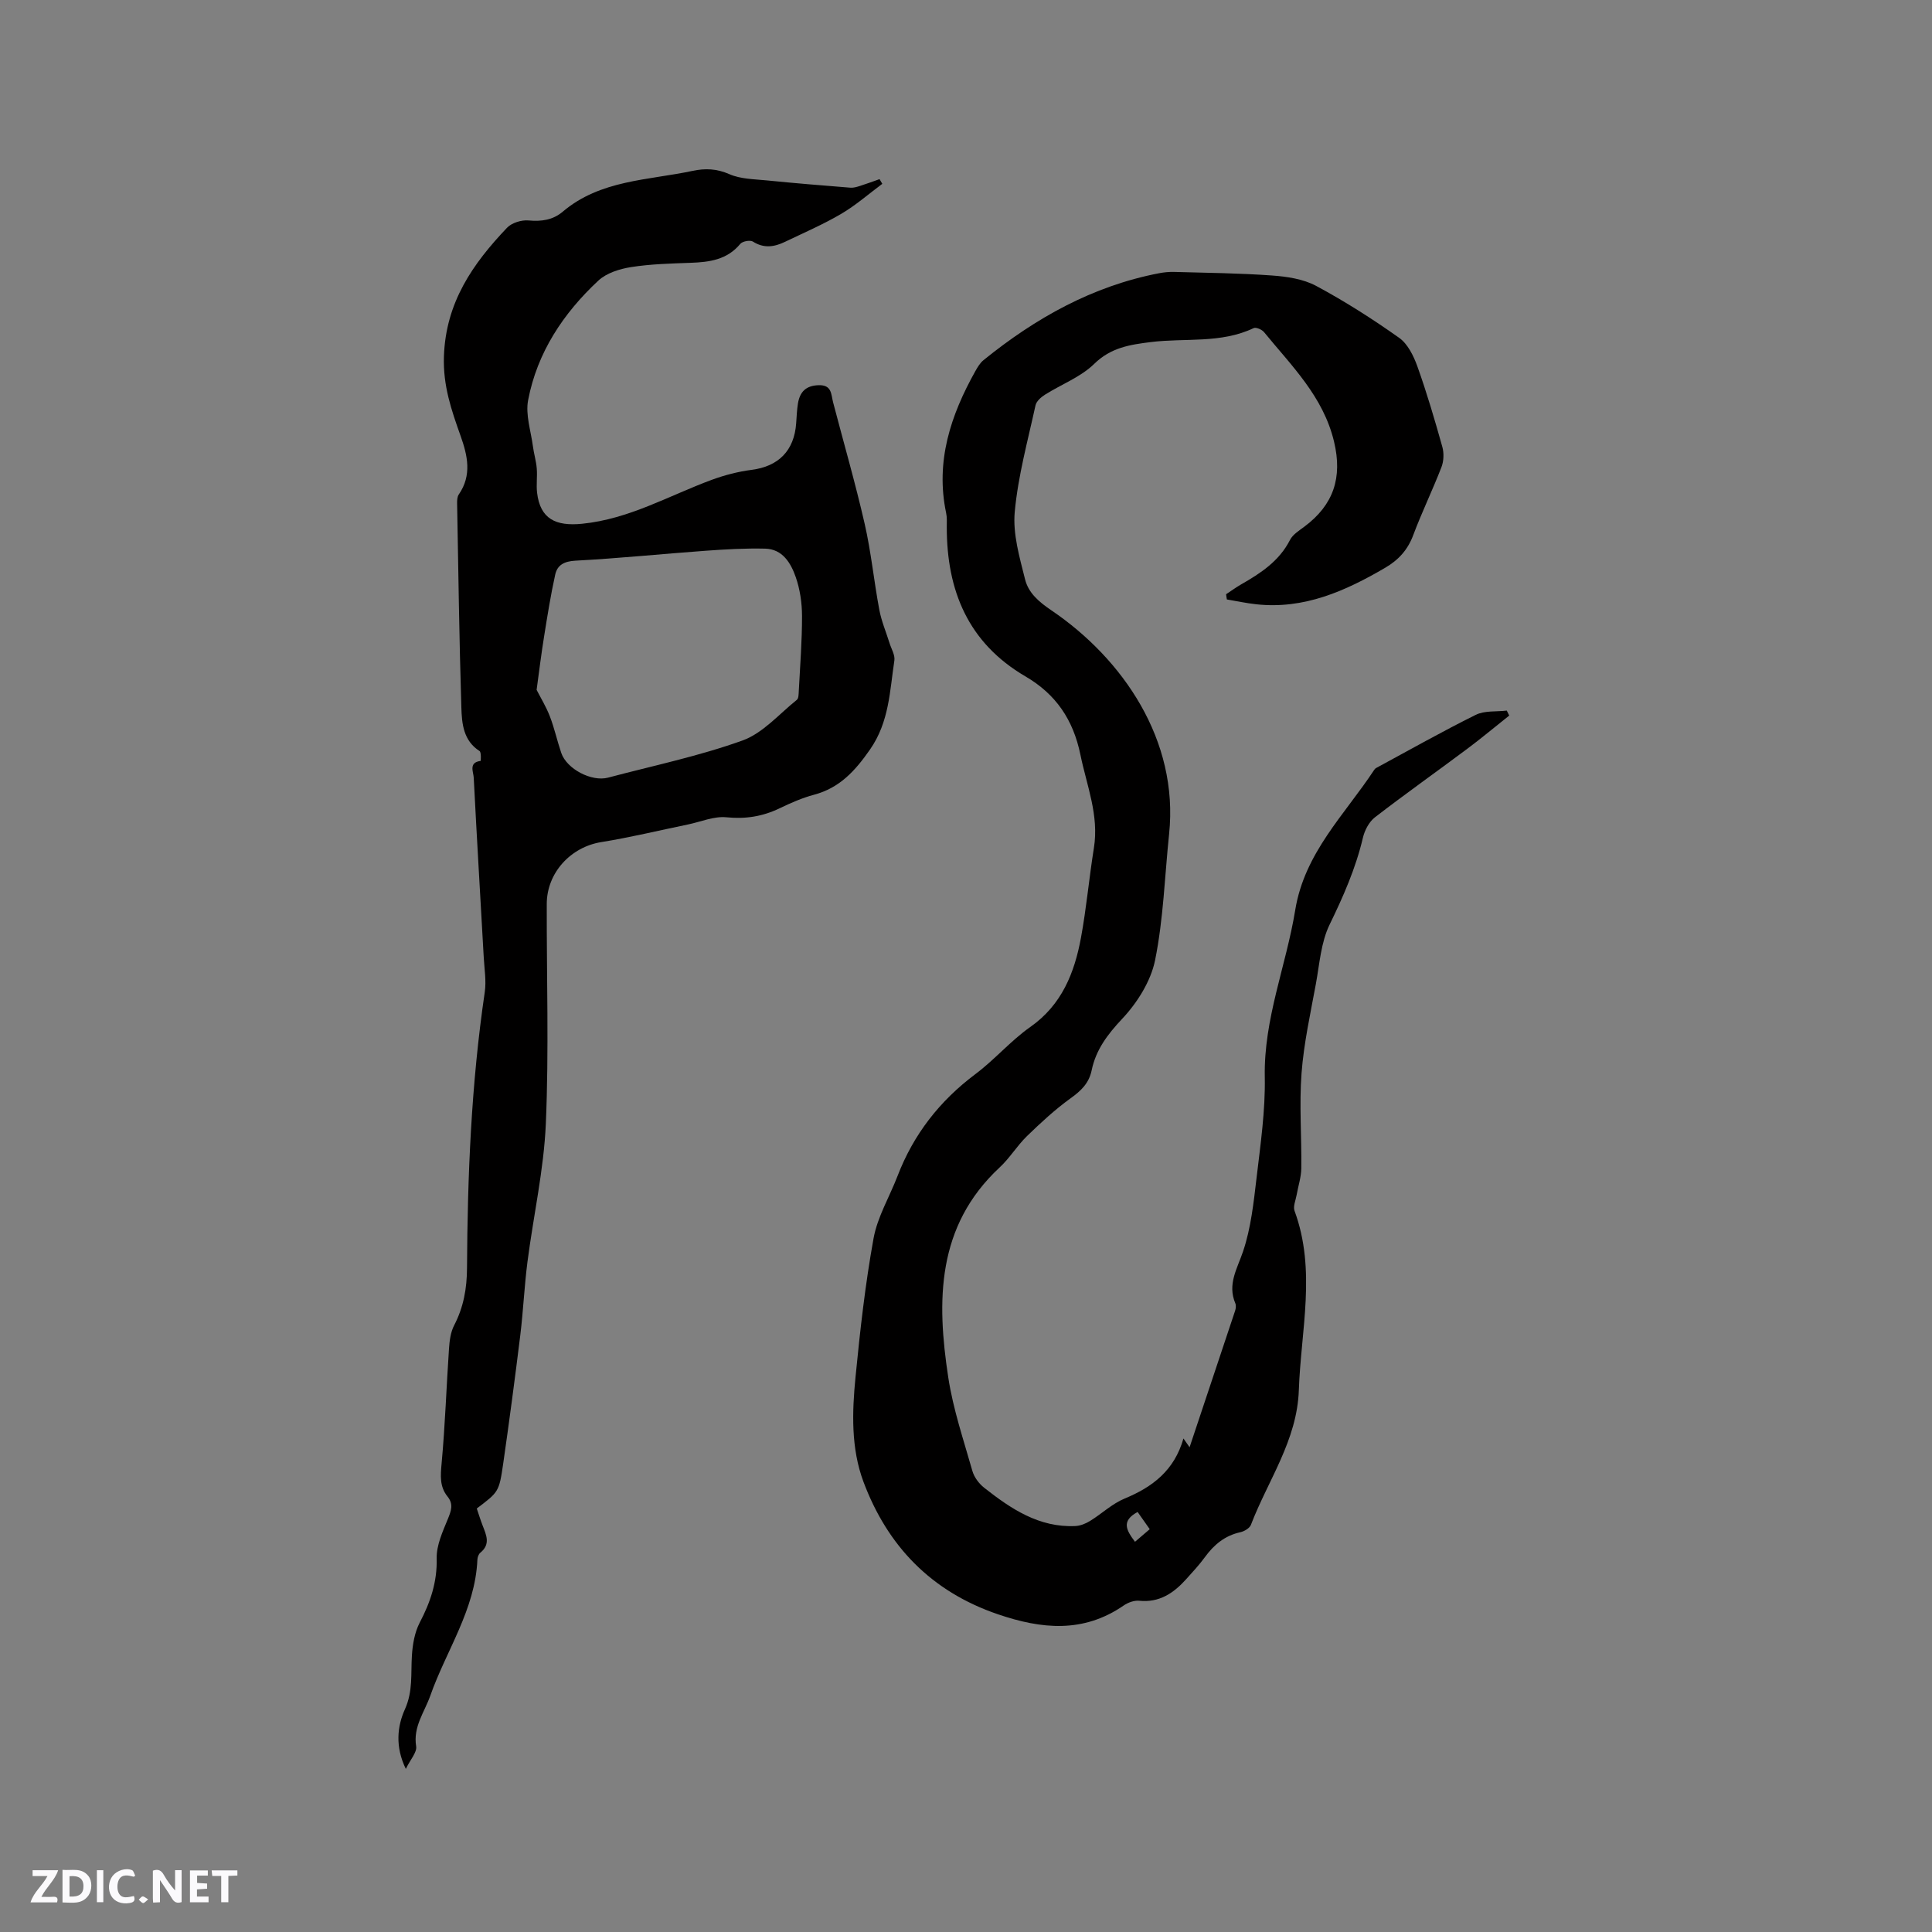 <svg enable-background="new 0 0 400 400" viewBox="0 0 400 400" xmlns="http://www.w3.org/2000/svg"><rect x="0" y="0" width="400" height="400" fill="#808080" stroke="none"/><g fill="#fbfafc"><path d="m37.59 393.81c-.92.31-1.52.05-2-.78-.7-1.2-1.52-2.34-2.47-3.78v4.59c-.55.03-.95.05-1.41.07-.03-.37-.06-.64-.06-.91 0-1.91 0-3.81 0-5.7 1.13-.41 1.77-.03 2.29.91.62 1.11 1.38 2.14 2.31 3.19v-4.2h1.35v6.61z"/><path d="m12.94 393.88v-6.75c1.9.19 3.93-.54 5.37 1.29.8 1.01.78 2.88.03 3.97-1.37 1.97-3.4 1.51-5.4 1.49m1.45-1.22c2.04.12 2.92-.58 2.89-2.21-.03-1.51-.98-2.19-2.89-2z"/><path d="m11.81 393.87h-5.49c.68-2.18 2.47-3.48 3.51-5.45h-3.08v-1.21h5.29c-.71 2.13-2.44 3.48-3.47 5.51.86 0 1.63.04 2.39-.01.79-.05 1.14.21.85 1.16"/><path d="m39.33 393.86v-6.61h3.7v1.07h-2.22v1.52c.68.04 1.34.09 2.07.13v1.07c-.72.05-1.38.09-2.1.14v1.48h2.4v1.19h-3.85z"/><path d="m27.71 388.56c-1.15-.3-2.46-.61-3.1.64-.37.73-.41 1.93-.06 2.67.63 1.35 1.99.93 3.17.68.35.94-.01 1.32-.93 1.46-1.62.25-3.05-.27-3.76-1.48-.73-1.24-.6-3.03.31-4.17.88-1.11 2.71-1.7 4-1.16.32.13.44.74.65 1.12-.1.08-.19.16-.28.24"/><path d="m49.15 387.24v1.07c-.59.02-1.17.05-1.87.08v5.44h-1.48v-5.44h-1.85c-.05-.4-.08-.73-.13-1.15z"/><path d="m20.06 387.21h1.33v6.62h-1.33z"/><path d="m30.68 393.25c-.49.38-.8.79-1.05.76-.32-.05-.6-.45-.9-.7.26-.24.51-.64.8-.67.29-.04.62.3 1.15.61"/></g><path d="m253.85 123.03c1.02-.67 2.01-1.4 3.07-2.01 4.07-2.33 7.92-4.83 10.16-9.23.58-1.14 1.91-1.95 3-2.77 6.01-4.49 7.9-10.13 6.12-17.58-2.23-9.35-8.79-15.69-14.49-22.67-.44-.54-1.66-1.07-2.15-.84-6.8 3.24-14.19 2.01-21.28 2.89-4.35.54-8.28 1.13-11.74 4.52-2.8 2.74-6.8 4.23-10.2 6.38-.81.51-1.77 1.36-1.95 2.21-1.6 7.33-3.62 14.64-4.3 22.07-.42 4.56 1 9.38 2.14 13.95.7 2.8 2.81 4.63 5.47 6.43 14.75 10 26.38 26.86 24.35 46.29-.91 8.72-1.17 17.57-2.9 26.12-.89 4.38-3.71 8.85-6.84 12.17-3.02 3.22-5.41 6.38-6.29 10.62-.56 2.71-2.21 4.26-4.38 5.82-3.22 2.32-6.17 5.06-9.03 7.83-2.04 1.99-3.55 4.53-5.64 6.47-13.1 12.19-13.06 27.65-10.64 43.49 1 6.56 3.17 12.94 4.99 19.35.37 1.3 1.36 2.63 2.44 3.48 5.55 4.37 11.37 8.28 18.89 7.93 1.04-.05 2.16-.51 3.06-1.07 2.41-1.48 4.54-3.55 7.11-4.61 5.79-2.39 10.31-5.81 12.2-12.45.49.71.77 1.11 1.27 1.82 3.2-9.58 6.32-18.91 9.42-28.24.16-.48.24-1.12.05-1.56-1.67-3.96.38-7.13 1.6-10.74 1.64-4.85 2.19-10.12 2.8-15.26.82-6.93 1.83-13.92 1.7-20.87-.23-12.03 4.42-23.01 6.3-34.54 1.93-11.86 10.2-19.71 16.31-28.97.11-.17.26-.35.44-.45 6.86-3.71 13.65-7.55 20.63-11.01 1.83-.91 4.26-.62 6.42-.88.17.34.34.69.51 1.03-2.9 2.3-5.74 4.68-8.7 6.89-6.35 4.75-12.83 9.33-19.11 14.18-1.21.93-2.12 2.68-2.48 4.21-1.49 6.34-4.06 12.16-6.9 18-1.79 3.68-2.08 8.13-2.84 12.27-1.13 6.15-2.5 12.29-2.97 18.5-.49 6.52.03 13.12-.05 19.68-.02 1.84-.64 3.66-.96 5.49-.19 1.11-.78 2.39-.44 3.32 4.53 12.3 1.32 24.72.89 37.12-.36 10.44-6.4 18.68-9.92 27.89-.27.7-1.37 1.35-2.2 1.53-3.2.71-5.45 2.58-7.32 5.15-1.18 1.62-2.57 3.11-3.91 4.6-2.58 2.86-5.52 4.86-9.68 4.44-1.04-.11-2.34.36-3.23.98-8.36 5.76-16.99 4.91-26.07 1.81-13.78-4.71-22.82-14.1-27.81-27.42-2.6-6.95-2.36-14.44-1.64-21.73.94-9.59 2.01-19.2 3.73-28.67.81-4.46 3.31-8.6 4.97-12.92 3.31-8.62 8.72-15.55 16.13-21.1 3.98-2.98 7.28-6.88 11.33-9.73 6.55-4.59 9.17-11.21 10.52-18.53 1.13-6.14 1.68-12.38 2.67-18.55 1.09-6.77-1.48-12.89-2.79-19.29-1.49-7.28-5.09-12.55-11.37-16.22-11.87-6.93-16.32-17.77-16.3-30.97 0-.95.07-1.94-.13-2.86-2.25-10.69.93-20.25 6.06-29.41.46-.81.97-1.68 1.68-2.25 10.76-8.71 22.57-15.34 36.34-17.99 1.03-.2 2.11-.3 3.16-.27 6.75.19 13.51.25 20.24.74 3.09.22 6.45.72 9.12 2.15 5.95 3.19 11.68 6.85 17.2 10.76 1.77 1.26 2.98 3.73 3.76 5.9 1.96 5.48 3.6 11.07 5.17 16.67.36 1.29.3 2.95-.18 4.19-1.83 4.74-4.06 9.32-5.84 14.07-1.14 3.06-3.04 5.15-5.81 6.77-8.26 4.83-16.79 8.64-26.69 7.56-2.04-.22-4.06-.66-6.09-1-.07-.33-.11-.71-.16-1.08zm-18.86 196.18c1.09-.94 2.03-1.73 3.05-2.61-.96-1.36-1.76-2.5-2.51-3.56-3.49 1.88-2.29 3.83-.54 6.17z" fill="#010000"/><path d="m98.71 312.32c.39 1.13.75 2.33 1.2 3.49.76 1.97 1.71 3.9-.46 5.66-.36.29-.59.94-.61 1.44-.45 10.36-6.45 18.79-9.75 28.16-1.21 3.44-3.59 6.41-2.93 10.49.2 1.23-1.19 2.71-2.14 4.67-2.26-4.64-1.75-8.87-.2-12.31 1.71-3.79 1.22-7.39 1.46-11.13.14-2.32.57-4.83 1.62-6.85 2.21-4.22 3.63-8.4 3.51-13.3-.06-2.7 1.23-5.51 2.3-8.12.69-1.69 1.23-3.09-.04-4.66-1.67-2.06-1.47-4.32-1.24-6.87.73-7.9.99-15.84 1.53-23.76.11-1.64.33-3.42 1.07-4.84 1.95-3.76 2.64-7.63 2.66-11.88.1-19.09.88-38.14 3.67-57.07.35-2.37-.08-4.86-.21-7.29-.69-12.38-1.44-24.76-2.07-37.15-.06-1.2-1.11-3.14 1.43-3.46.03 0 .16-1.79-.22-2.04-3.37-2.16-3.67-5.7-3.77-9.01-.44-14.09-.62-28.19-.88-42.28-.01-.62.02-1.37.35-1.84 2.75-3.99 1.82-8.05.36-12.15-1.89-5.32-3.65-10.36-3.44-16.45.39-11.18 5.96-19.14 13.06-26.61.98-1.03 2.99-1.65 4.44-1.52 2.7.25 5.05-.08 7.11-1.82 7.78-6.59 17.64-6.48 26.86-8.44 2.64-.56 5.01-.47 7.63.68 2.32 1.02 5.13 1.03 7.74 1.29 5.77.58 11.56 1.05 17.34 1.51.65.05 1.34-.17 1.98-.37 1.35-.43 2.69-.93 4.03-1.4.19.32.38.65.57.97-2.83 2.1-5.51 4.46-8.53 6.23-3.73 2.19-7.73 3.91-11.64 5.79-2.19 1.05-4.34 1.39-6.61-.06-.58-.37-2.17-.07-2.62.47-2.72 3.29-6.36 3.78-10.26 3.92-4.13.15-8.29.25-12.35.89-2.37.37-5.08 1.22-6.77 2.79-7.27 6.77-12.67 14.89-14.55 24.77-.57 3 .57 6.34.99 9.51.2 1.54.67 3.06.8 4.61.14 1.68-.13 3.39.07 5.06.65 5.41 3.87 6.94 9.31 6.4 9.75-.97 18-5.83 26.86-9.1 2.64-.97 5.44-1.7 8.23-2.06 5.57-.71 8.84-3.96 9.24-9.66.1-1.37.15-2.76.37-4.11.4-2.37 1.63-3.68 4.28-3.76 2.75-.08 2.56 1.86 2.99 3.53 2.19 8.39 4.61 16.72 6.54 25.17 1.34 5.86 1.92 11.88 3.03 17.79.44 2.35 1.4 4.61 2.12 6.91.37 1.2 1.17 2.48 1 3.6-.96 6.3-1.05 12.68-5.03 18.41-3.1 4.46-6.3 7.97-11.63 9.39-2.44.65-4.8 1.69-7.08 2.79-3.53 1.7-7.06 2.27-11.03 1.87-2.58-.26-5.31.94-7.97 1.49-5.98 1.23-11.93 2.68-17.96 3.65-6.28 1.01-11.25 6.31-11.27 12.79-.04 15.16.46 30.34-.19 45.48-.41 9.57-2.57 19.06-3.8 28.6-.65 5.03-.87 10.11-1.48 15.14-1.1 8.93-2.28 17.85-3.56 26.75-.85 5.8-.95 5.79-5.46 9.21zm12.39-169.49c.83 1.63 1.97 3.48 2.74 5.48.95 2.46 1.51 5.07 2.36 7.57 1.13 3.33 6.28 6.03 9.7 5.12 9.31-2.47 18.79-4.44 27.83-7.69 4.22-1.52 7.58-5.48 11.25-8.42.38-.3.36-1.19.4-1.81.27-5.19.68-10.37.67-15.56-.01-2.7-.42-5.53-1.31-8.07-1.01-2.88-2.72-5.77-6.32-5.86-4.12-.1-8.26.14-12.37.44-8.97.65-17.92 1.57-26.9 2.05-2.34.13-3.76.89-4.2 2.89-.93 4.21-1.61 8.47-2.29 12.73-.59 3.62-1.03 7.25-1.56 11.13z" fill="#010000"/></svg>
